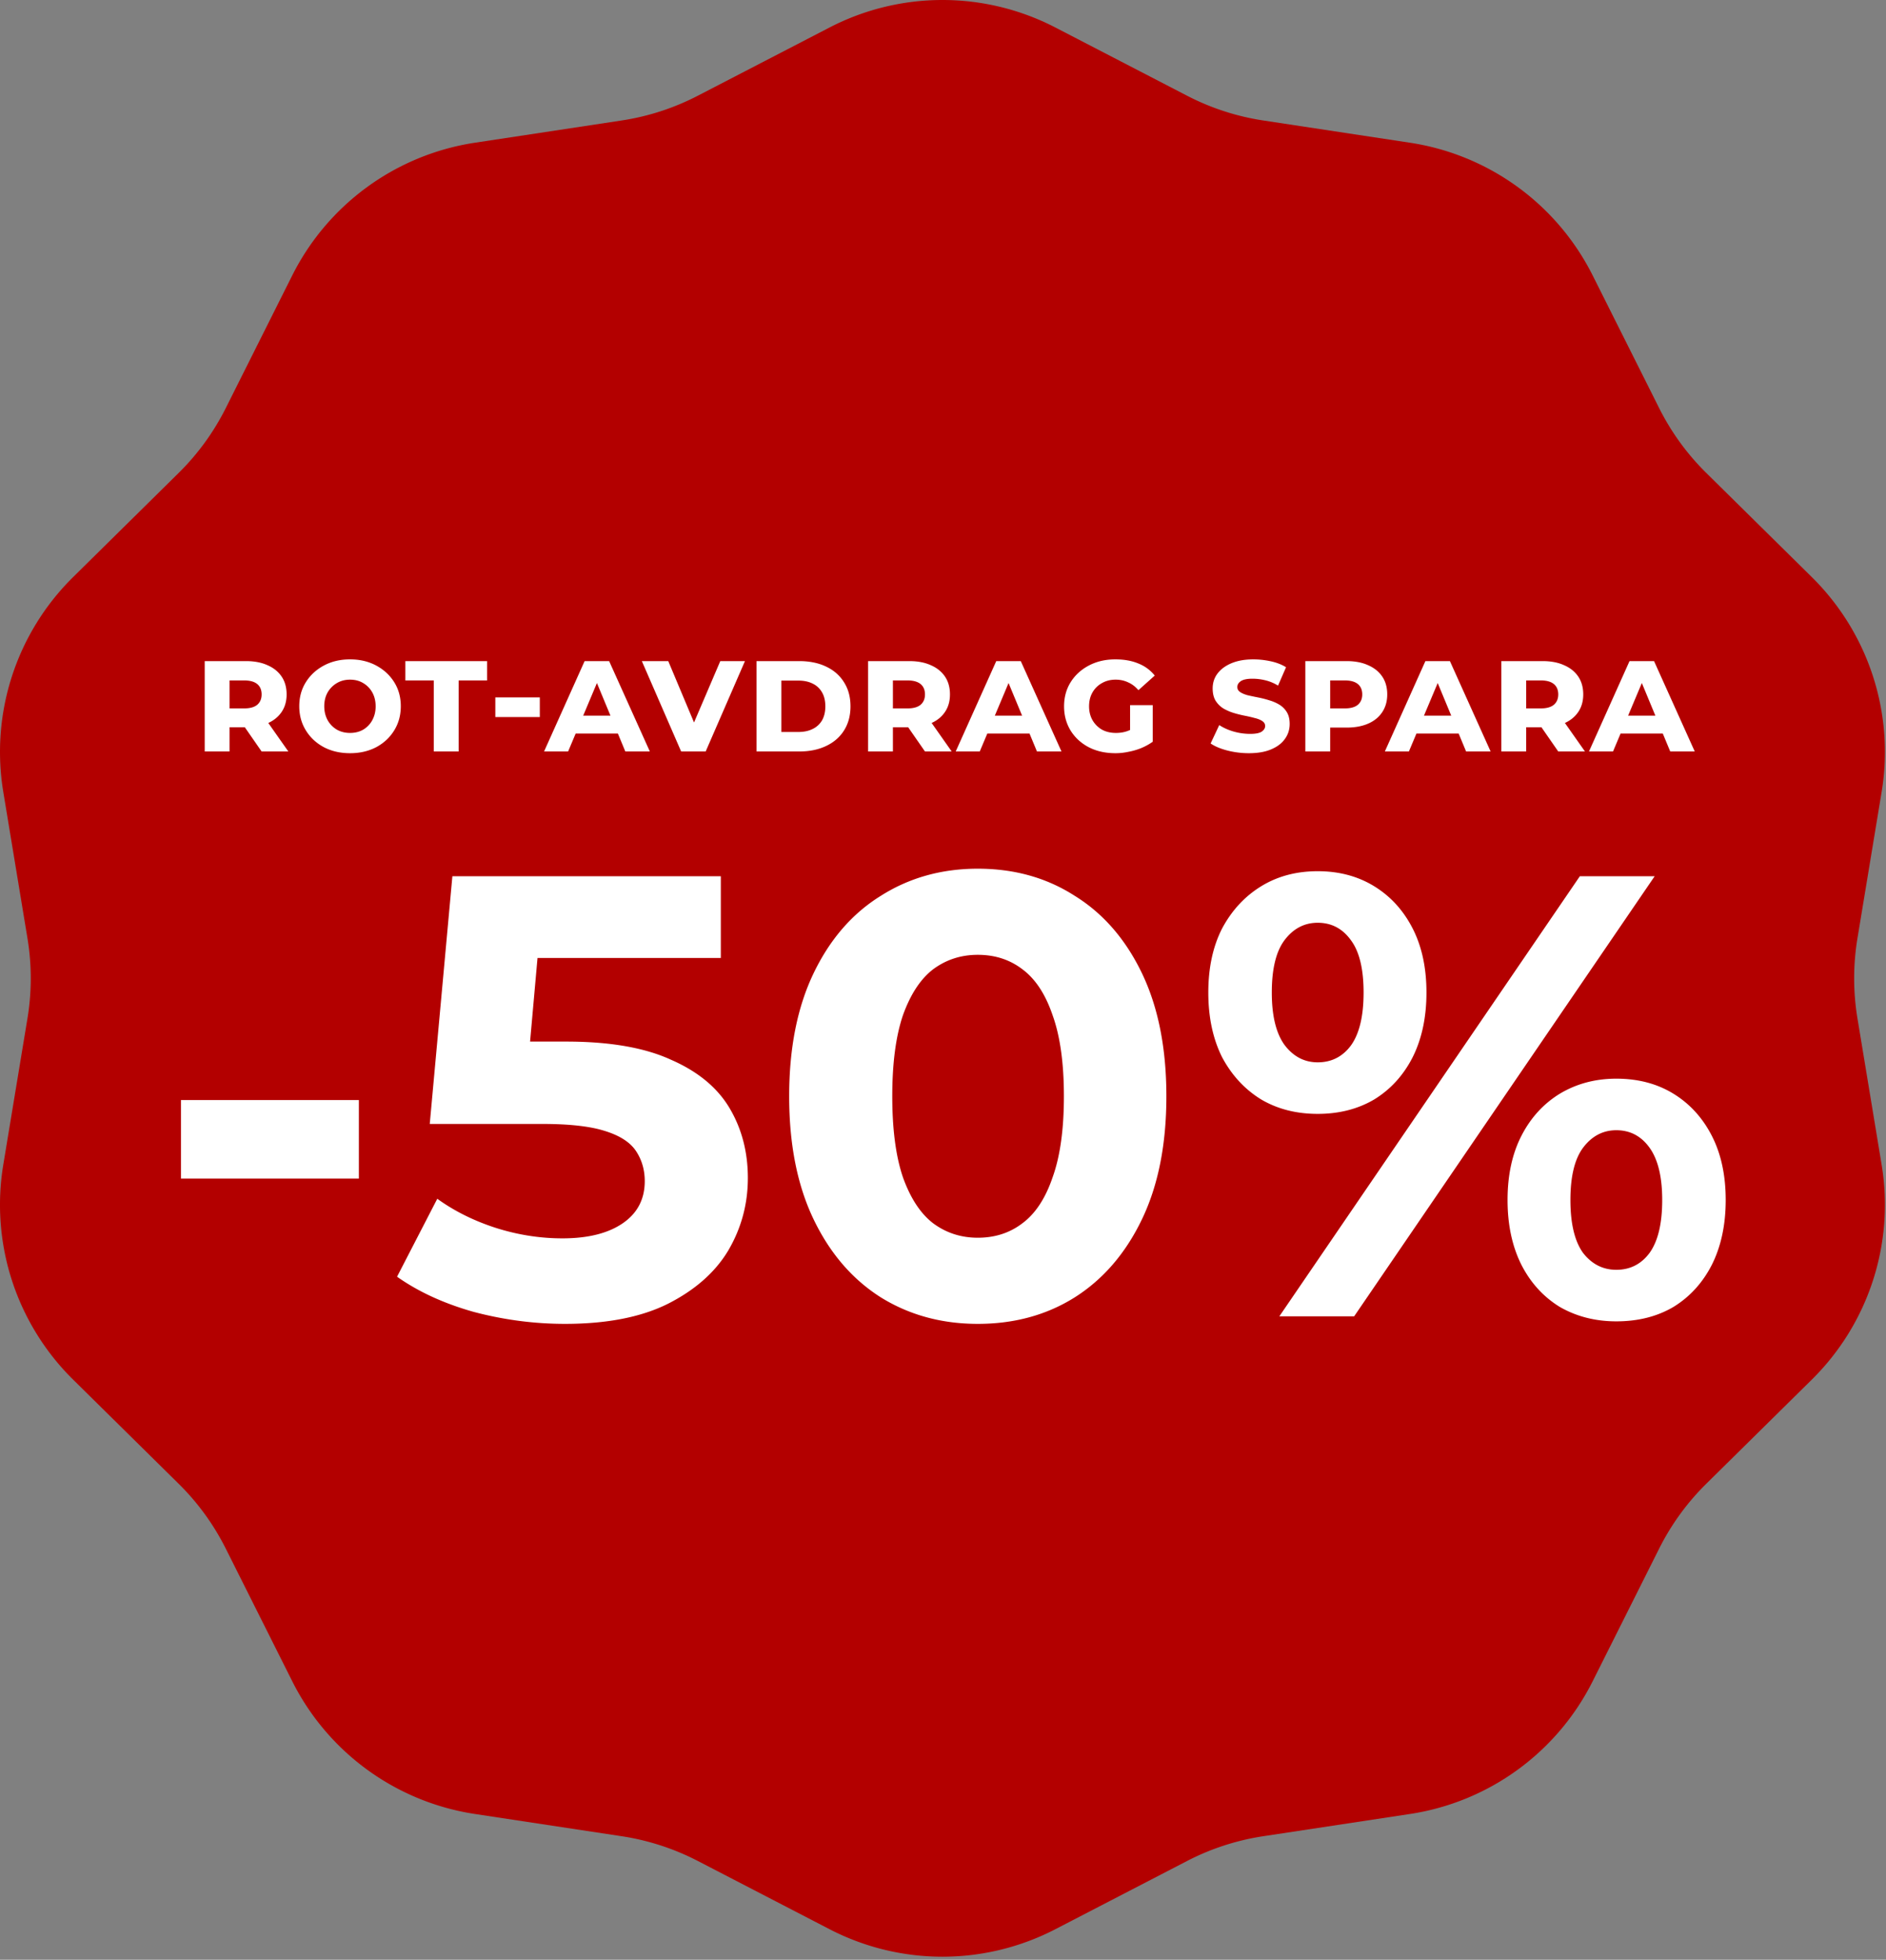 <svg xmlns="http://www.w3.org/2000/svg" width="384" height="399" fill="none"><rect width="100%" height="100%" fill="#808080" stroke="none"/><path fill="#B30000" d="M168.894 5.602a50 50 0 0 1 45.992 0l26.821 13.892a50.004 50.004 0 0 0 15.504 5.037l29.864 4.527a50 50 0 0 1 37.208 27.033l13.533 27.004a50.008 50.008 0 0 0 9.582 13.188l21.5 21.215a50.002 50.002 0 0 1 14.213 43.741l-4.924 29.801a49.99 49.99 0 0 0 0 16.302l4.924 29.801a50.002 50.002 0 0 1-14.213 43.741l-21.5 21.215a50.02 50.02 0 0 0-9.582 13.188l-13.533 27.004a50.001 50.001 0 0 1-37.208 27.034l-29.864 4.526a50.008 50.008 0 0 0-15.504 5.037l-26.821 13.892a49.996 49.996 0 0 1-45.992 0l-26.821-13.892a50.008 50.008 0 0 0-15.504-5.037l-29.864-4.526a50 50 0 0 1-37.208-27.034l-13.533-27.004a50.02 50.02 0 0 0-9.582-13.188l-21.5-21.215A50 50 0 0 1 .669 237.143l4.924-29.801a50 50 0 0 0 0-16.302L.67 161.239a50 50 0 0 1 14.213-43.741l21.5-21.215a50.009 50.009 0 0 0 9.582-13.188L59.497 56.09a50 50 0 0 1 37.208-27.034l29.864-4.526a50.004 50.004 0 0 0 15.504-5.037l26.821-13.892Z"/><path fill="#fff" d="M36.843 239.968v-16h36.224v16H36.844Zm78.176 29.568c-6.23 0-12.416-.811-18.56-2.432-6.06-1.707-11.264-4.096-15.617-7.168l8.192-15.872c3.414 2.475 7.34 4.437 11.777 5.888 4.522 1.451 9.088 2.176 13.696 2.176 5.205 0 9.301-1.024 12.288-3.072 2.986-2.048 4.48-4.907 4.48-8.576 0-2.304-.598-4.352-1.792-6.144-1.195-1.792-3.328-3.157-6.4-4.096-2.987-.939-7.211-1.408-12.672-1.408H87.499l4.608-50.432h54.656v16.64H99.53l10.753-9.472-3.2 35.968-10.752-9.472h18.944c8.874 0 16 1.237 21.376 3.712 5.461 2.389 9.429 5.675 11.904 9.856 2.474 4.181 3.712 8.917 3.712 14.208s-1.323 10.197-3.968 14.72c-2.646 4.437-6.742 8.064-12.288 10.88-5.462 2.731-12.459 4.096-20.992 4.096Zm84.061 0c-7.339 0-13.91-1.792-19.712-5.376-5.803-3.669-10.368-8.96-13.696-15.872-3.328-6.912-4.992-15.275-4.992-25.088s1.664-18.176 4.992-25.088c3.328-6.912 7.893-12.16 13.696-15.744 5.802-3.669 12.373-5.504 19.712-5.504 7.424 0 13.994 1.835 19.712 5.504 5.802 3.584 10.368 8.832 13.696 15.744 3.328 6.912 4.992 15.275 4.992 25.088s-1.664 18.176-4.992 25.088c-3.328 6.912-7.894 12.203-13.696 15.872-5.718 3.584-12.288 5.376-19.712 5.376Zm0-17.536c3.498 0 6.528-.981 9.088-2.944 2.645-1.963 4.693-5.077 6.144-9.344 1.536-4.267 2.304-9.771 2.304-16.512s-.768-12.245-2.304-16.512c-1.451-4.267-3.499-7.381-6.144-9.344-2.56-1.963-5.59-2.944-9.088-2.944-3.414 0-6.443.981-9.088 2.944-2.56 1.963-4.608 5.077-6.144 9.344-1.451 4.267-2.176 9.771-2.176 16.512s.725 12.245 2.176 16.512c1.536 4.267 3.584 7.381 6.144 9.344 2.645 1.963 5.674 2.944 9.088 2.944Zm61.403 16 61.184-89.6h15.232L275.715 268h-15.232Zm7.808-41.216c-4.352 0-8.192-.981-11.52-2.944-3.328-2.048-5.974-4.907-7.936-8.576-1.878-3.755-2.816-8.149-2.816-13.184s.938-9.387 2.816-13.056c1.962-3.669 4.608-6.528 7.936-8.576 3.328-2.048 7.168-3.072 11.52-3.072 4.352 0 8.192 1.024 11.52 3.072 3.328 2.048 5.93 4.907 7.808 8.576 1.877 3.669 2.816 8.021 2.816 13.056 0 5.035-.939 9.429-2.816 13.184-1.878 3.669-4.48 6.528-7.808 8.576-3.328 1.963-7.168 2.944-11.52 2.944Zm0-10.496c2.816 0 5.077-1.152 6.784-3.456 1.706-2.389 2.56-5.973 2.56-10.752 0-4.779-.854-8.32-2.56-10.624-1.707-2.389-3.968-3.584-6.784-3.584-2.731 0-4.992 1.195-6.784 3.584-1.707 2.304-2.56 5.845-2.56 10.624 0 4.693.853 8.235 2.56 10.624 1.792 2.389 4.053 3.584 6.784 3.584Zm60.8 52.736c-4.267 0-8.107-.981-11.52-2.944-3.328-2.048-5.931-4.907-7.808-8.576-1.878-3.755-2.816-8.149-2.816-13.184s.938-9.387 2.816-13.056c1.877-3.669 4.48-6.528 7.808-8.576 3.413-2.048 7.253-3.072 11.52-3.072 4.437 0 8.32 1.024 11.648 3.072 3.328 2.048 5.93 4.907 7.808 8.576 1.877 3.669 2.816 8.021 2.816 13.056 0 5.035-.939 9.429-2.816 13.184-1.878 3.669-4.48 6.528-7.808 8.576-3.328 1.963-7.211 2.944-11.648 2.944Zm0-10.496c2.816 0 5.077-1.152 6.784-3.456 1.706-2.389 2.56-5.973 2.56-10.752 0-4.693-.854-8.235-2.56-10.624-1.707-2.389-3.968-3.584-6.784-3.584-2.731 0-4.992 1.195-6.784 3.584-1.707 2.304-2.56 5.845-2.56 10.624 0 4.779.853 8.363 2.56 10.752 1.792 2.304 4.053 3.456 6.784 3.456ZM41.683 153v-18.4h8.384c1.706 0 3.168.277 4.384.832 1.237.533 2.197 1.301 2.88 2.304.682 1.003 1.024 2.219 1.024 3.648 0 1.387-.342 2.581-1.024 3.584-.683 1.003-1.643 1.771-2.88 2.304-1.216.533-2.678.8-4.384.8h-5.6l2.272-2.144V153h-5.056Zm11.584 0-4.64-6.688h5.376L58.707 153h-5.44Zm-6.528-6.496-1.856-2.272h4.832c1.173 0 2.058-.245 2.656-.736.597-.512.896-1.216.896-2.112 0-.917-.299-1.621-.896-2.112-.598-.491-1.483-.736-2.656-.736h-4.832l1.856-2.272v10.24Zm24.53 6.848c-1.985 0-3.755-.405-5.313-1.216-1.557-.832-2.784-1.973-3.68-3.424-.896-1.451-1.344-3.093-1.344-4.928s.448-3.467 1.344-4.896c.896-1.429 2.123-2.56 3.68-3.392 1.558-.832 3.328-1.248 5.313-1.248 1.983 0 3.754.416 5.311 1.248 1.558.832 2.785 1.963 3.68 3.392.896 1.429 1.344 3.061 1.344 4.896s-.448 3.477-1.344 4.928c-.895 1.451-2.122 2.592-3.68 3.424-1.557.811-3.328 1.216-5.311 1.216Zm0-4.128c1.023 0 1.92-.224 2.688-.672a4.954 4.954 0 0 0 1.856-1.952c.447-.832.671-1.76.671-2.784 0-1.067-.224-2.005-.671-2.816a5.011 5.011 0 0 0-1.856-1.92c-.768-.469-1.664-.704-2.688-.704-1.003 0-1.9.235-2.689.704a5.253 5.253 0 0 0-1.888 1.92c-.447.811-.671 1.739-.671 2.784 0 1.045.224 1.984.671 2.816a5.186 5.186 0 0 0 1.889 1.952c.789.448 1.685.672 2.688.672ZM88.326 153v-14.464h-5.792V134.6h16.64v3.936h-5.792V153h-5.056Zm12.526-7.008v-4h9.056v4h-9.056Zm9.922 7.008 8.257-18.4h4.992l8.288 18.4h-4.992l-6.624-15.968h1.696L115.671 153h-4.897Zm4.512-3.648 1.313-3.648h9.088l1.312 3.648h-11.713ZM138.685 153l-8.001-18.4h5.377l6.784 16.16h-3.104l6.912-16.16h5.024l-8 18.4h-4.992Zm15.342 0v-18.4h8.672c2.112 0 3.946.373 5.504 1.12 1.578.747 2.794 1.813 3.648 3.2.874 1.365 1.312 2.997 1.312 4.896 0 1.877-.438 3.509-1.312 4.896-.854 1.365-2.07 2.421-3.648 3.168-1.558.747-3.392 1.12-5.504 1.12h-8.672Zm5.056-3.968h3.456c1.13 0 2.101-.203 2.912-.608a4.389 4.389 0 0 0 1.92-1.76c.448-.789.672-1.739.672-2.848 0-1.131-.224-2.08-.672-2.848a4.338 4.338 0 0 0-1.92-1.792c-.811-.405-1.782-.608-2.912-.608h-3.456v10.464ZM176.745 153v-18.4h8.384c1.707 0 3.168.277 4.384.832 1.238.533 2.198 1.301 2.88 2.304.683 1.003 1.024 2.219 1.024 3.648 0 1.387-.341 2.581-1.024 3.584-.682 1.003-1.642 1.771-2.88 2.304-1.216.533-2.677.8-4.384.8h-5.6l2.272-2.144V153h-5.056Zm11.584 0-4.64-6.688h5.376l4.704 6.688h-5.44Zm-6.528-6.496-1.856-2.272h4.832c1.174 0 2.059-.245 2.656-.736.598-.512.896-1.216.896-2.112 0-.917-.298-1.621-.896-2.112-.597-.491-1.482-.736-2.656-.736h-4.832l1.856-2.272v10.24ZM194.587 153l8.256-18.4h4.992l8.288 18.4h-4.992l-6.624-15.968h1.696L199.483 153h-4.896Zm4.512-3.648 1.312-3.648h9.088l1.312 3.648h-11.712Zm35.6 1.664c-.682.491-1.45.917-2.304 1.28-.832.341-1.706.597-2.624.768-.896.192-1.781.288-2.656.288-2.048 0-3.861-.405-5.44-1.216-1.578-.832-2.816-1.973-3.712-3.424-.874-1.451-1.312-3.083-1.312-4.896 0-1.856.448-3.499 1.344-4.928.896-1.429 2.134-2.56 3.712-3.392 1.579-.832 3.371-1.248 5.376-1.248 1.792 0 3.35.277 4.672.832a8.07 8.07 0 0 1 3.36 2.464l-3.328 2.976c-.618-.725-1.322-1.259-2.112-1.6-.768-.363-1.61-.544-2.528-.544-1.045 0-1.973.235-2.784.704a4.954 4.954 0 0 0-1.92 1.888c-.469.811-.704 1.76-.704 2.848 0 1.045.235 1.984.704 2.816a5.187 5.187 0 0 0 1.92 1.92c.811.448 1.76.672 2.848.672.896 0 1.707-.139 2.432-.416.747-.277 1.483-.693 2.208-1.248l2.848 3.456Zm-4.608.064v-7.52h4.608v7.456l-4.608.064Zm32.492-3.68c0 1.152-.33 2.176-.991 3.072-.64.896-1.579 1.6-2.816 2.112-1.216.512-2.72.768-4.512.768-1.472 0-2.923-.181-4.353-.544-1.408-.363-2.549-.843-3.423-1.44l1.76-3.744c.832.555 1.802.992 2.912 1.312 1.109.32 2.24.48 3.392.48 1.13 0 1.92-.16 2.368-.48.448-.32.672-.693.672-1.12 0-.427-.203-.768-.608-1.024-.384-.256-.896-.459-1.536-.608a27.59 27.59 0 0 0-2.08-.48 23.427 23.427 0 0 1-2.272-.576 9.657 9.657 0 0 1-2.08-.928 5.12 5.12 0 0 1-1.536-1.568c-.384-.661-.576-1.483-.576-2.464 0-1.152.33-2.165.992-3.04.682-.896 1.642-1.6 2.88-2.112 1.237-.512 2.709-.768 4.416-.768 1.152 0 2.325.128 3.52.384 1.194.256 2.24.661 3.135 1.216l-1.631 3.744a8.82 8.82 0 0 0-2.592-1.088c-.875-.213-1.75-.32-2.624-.32-1.067 0-1.846.16-2.336.48-.491.32-.736.725-.736 1.216 0 .427.192.768.576 1.024.384.256.885.469 1.504.64.64.149 1.344.299 2.112.448.768.149 1.525.341 2.272.576.746.213 1.44.512 2.08.896.64.384 1.152.896 1.536 1.536.384.619.575 1.419.575 2.4Zm3.194 5.6v-18.4h8.384c1.706 0 3.168.277 4.384.832 1.237.533 2.197 1.301 2.88 2.304.682 1.003 1.024 2.219 1.024 3.648 0 1.387-.342 2.592-1.024 3.616-.683 1.024-1.643 1.803-2.88 2.336-1.216.533-2.678.8-4.384.8h-5.6l2.272-2.208V153h-5.056Zm5.056-6.496-1.856-2.272h4.832c1.173 0 2.058-.245 2.656-.736.597-.512.896-1.216.896-2.112 0-.917-.299-1.621-.896-2.112-.598-.491-1.483-.736-2.656-.736h-4.832l1.856-2.272v10.24ZM281.962 153l8.256-18.4h4.992l8.288 18.4h-4.992l-6.624-15.968h1.696L286.858 153h-4.896Zm4.512-3.648 1.312-3.648h9.088l1.312 3.648h-11.712ZM305.683 153v-18.4h8.384c1.706 0 3.168.277 4.384.832 1.237.533 2.197 1.301 2.88 2.304.682 1.003 1.024 2.219 1.024 3.648 0 1.387-.342 2.581-1.024 3.584-.683 1.003-1.643 1.771-2.88 2.304-1.216.533-2.678.8-4.384.8h-5.6l2.272-2.144V153h-5.056Zm11.584 0-4.64-6.688h5.376l4.704 6.688h-5.44Zm-6.528-6.496-1.856-2.272h4.832c1.173 0 2.058-.245 2.656-.736.597-.512.896-1.216.896-2.112 0-.917-.299-1.621-.896-2.112-.598-.491-1.483-.736-2.656-.736h-4.832l1.856-2.272v10.24ZM323.524 153l8.257-18.4h4.992l8.288 18.4h-4.992l-6.624-15.968h1.696L328.421 153h-4.897Zm4.512-3.648 1.313-3.648h9.088l1.312 3.648h-11.713Z"/></svg>